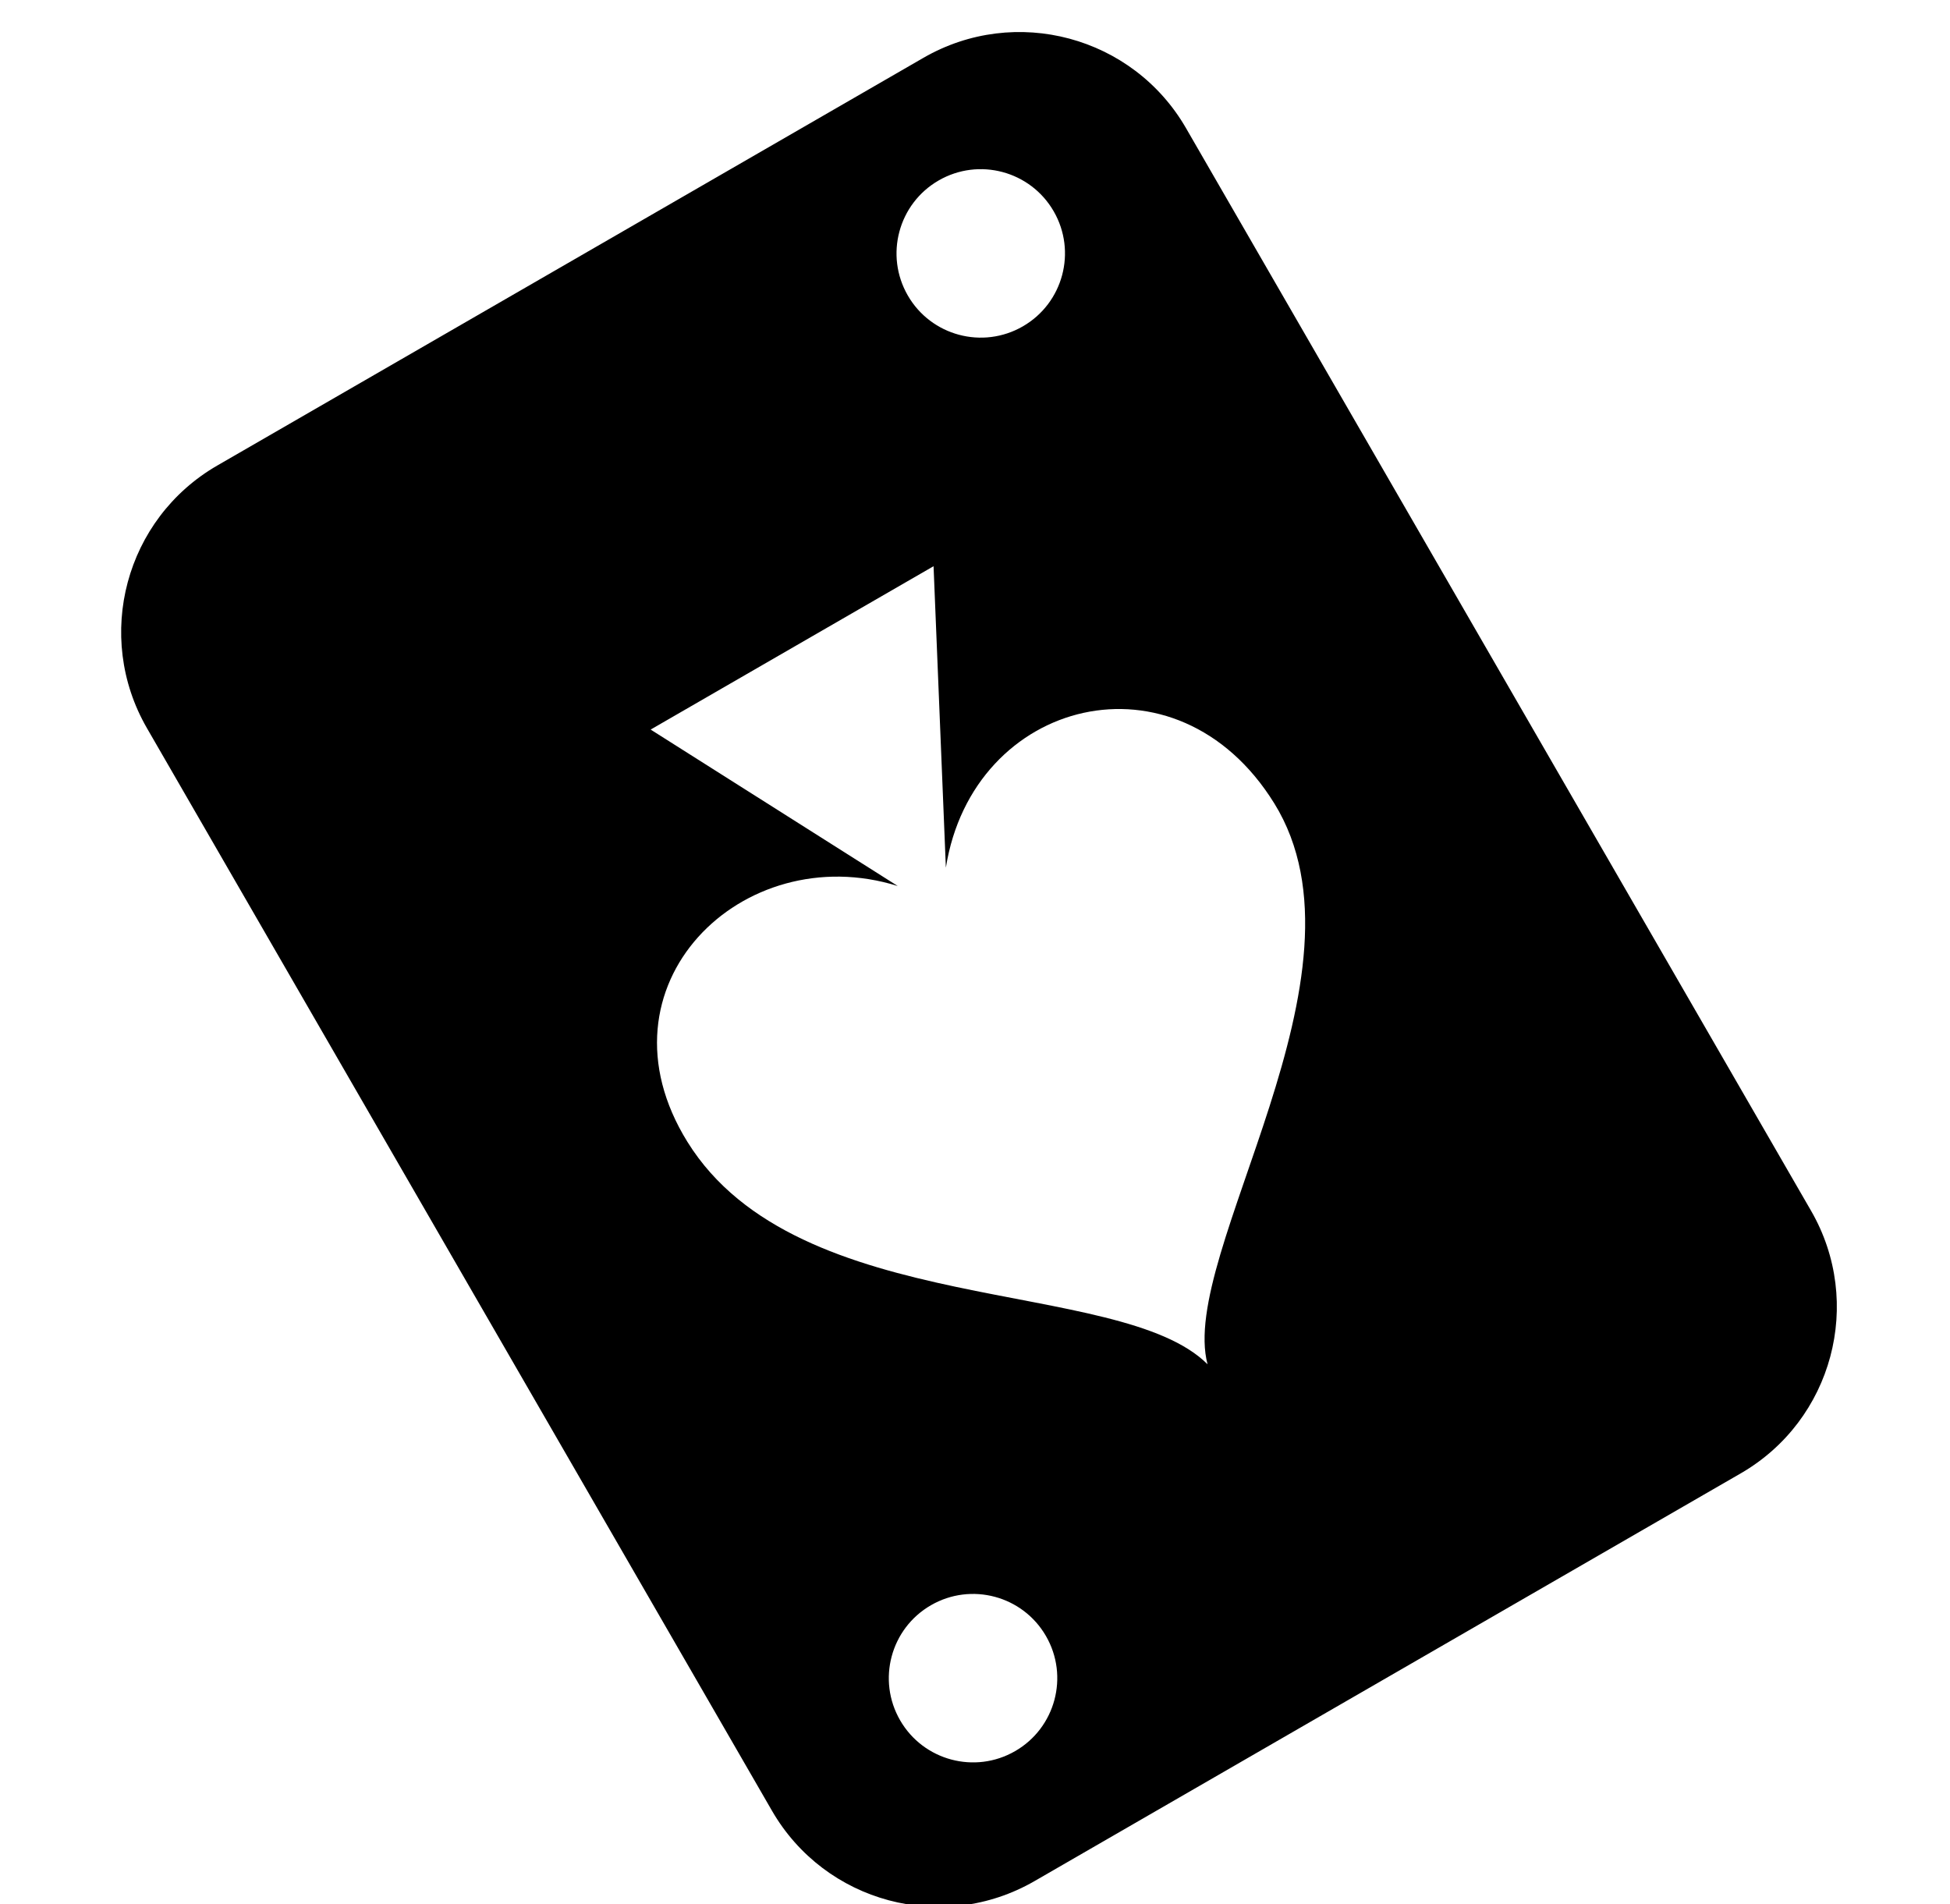 <svg xmlns="http://www.w3.org/2000/svg" viewBox="0 -64 1024 1000" style="transform: scaleY(-1);">
<path fill="currentColor" d="M914.086 709.71l-370.803 214.083c-48.285 27.877-110.031 11.332-137.909-36.953l-328.213-568.484c-27.879-48.285-11.332-110.031 36.953-137.909l370.803-214.083c48.285-27.879 110.031-11.332 137.909 36.953l328.213 568.484c27.879 48.285 11.332 110.031-36.953 137.909zM472.67 839.357c12.213 21.152 39.261 28.401 60.416 16.189s28.401-39.263 16.189-60.414c-12.213-21.153-39.261-28.401-60.416-16.189s-28.401 39.263-16.189 60.414zM553.324 46.956c-12.213-21.153-39.261-28.401-60.416-16.189s-28.401 39.261-16.189 60.414c12.213 21.153 39.261 28.401 60.416 16.189s28.401-39.261 16.189-60.414zM669.091 357.751v0.010c-51.178-82.548-158.291-55.214-172.388 33.877l-6.466-158.306-148.567 85.782 129.764 82.151c-81.539-25.52-161.321 52.396-110.442 134.366 58.132 93.645 226.772 70.432 273.129 116.786-15.53-57.95 90.627-204.902 34.97-294.666z"/>
</svg>